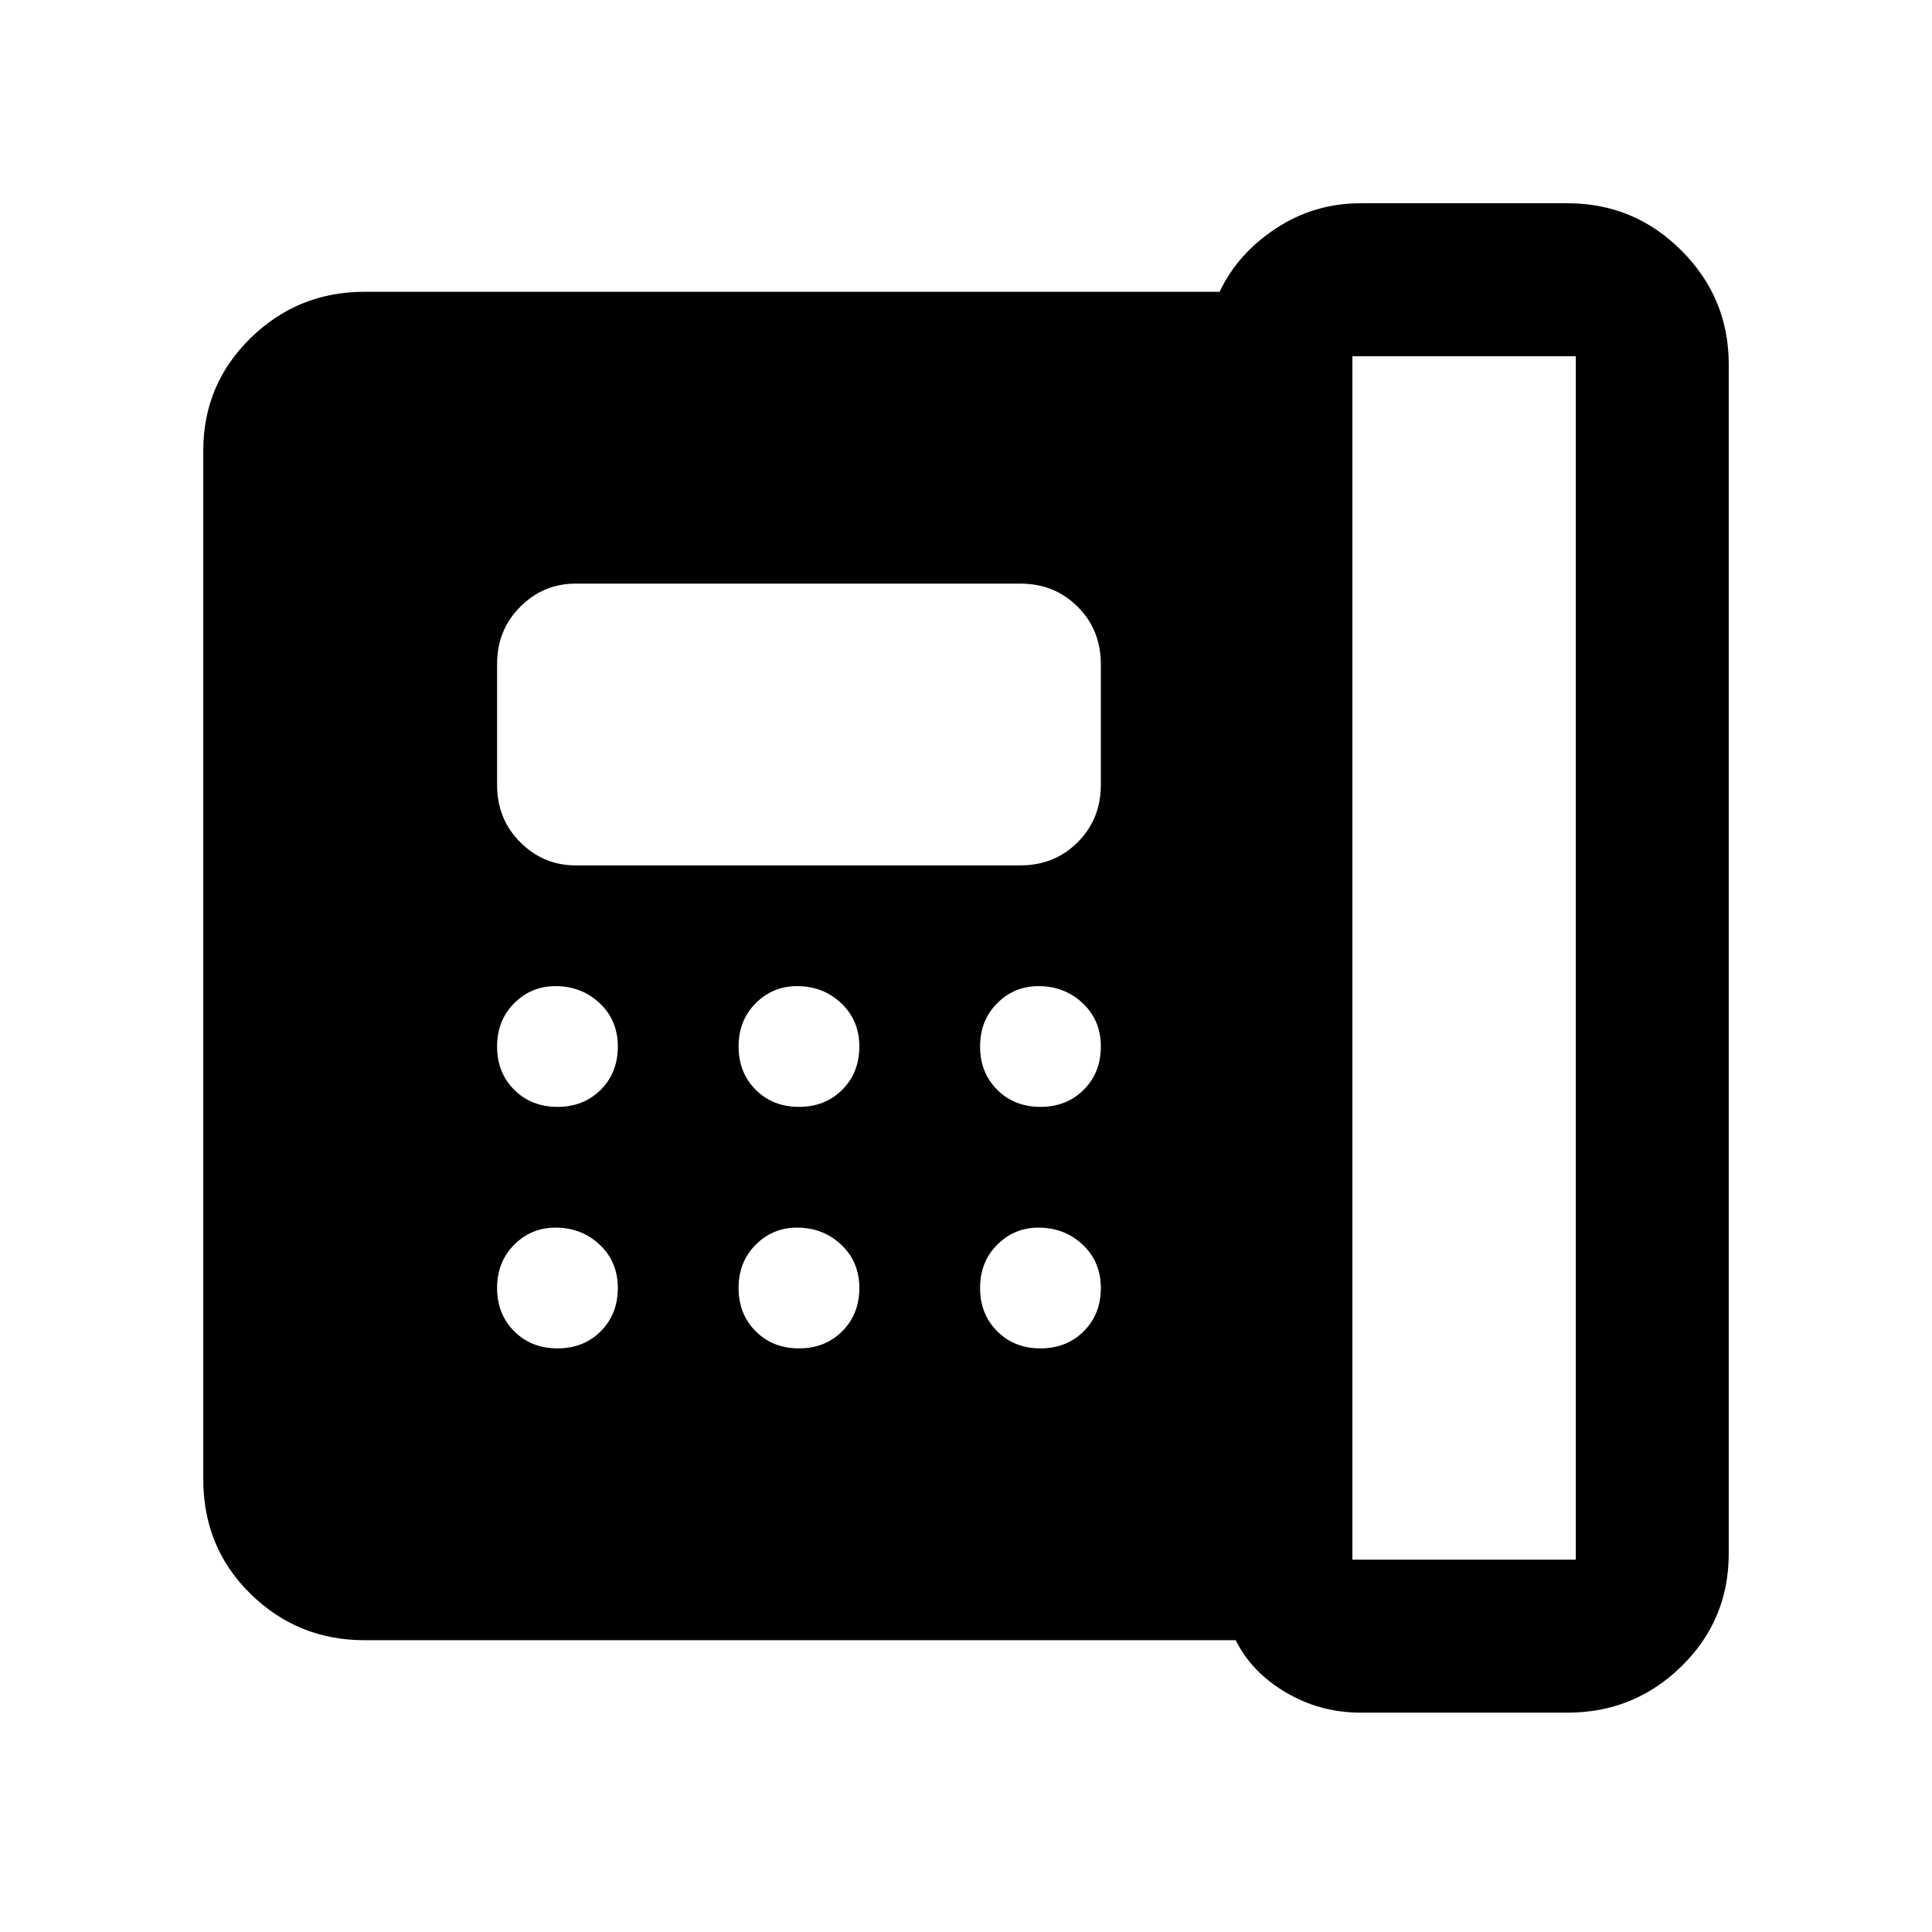 <svg xmlns="http://www.w3.org/2000/svg" width="48" height="48" viewBox="0 0 48 48"><path d="M33.6 38.75h5.55V8.85H33.6v29.9ZM13.85 27.5q.65 0 1.075-.425.425-.425.425-1.075 0-.65-.45-1.075-.45-.425-1.1-.425-.6 0-1.025.425-.425.425-.425 1.075 0 .65.425 1.075.425.425 1.075.425Zm0 6q.65 0 1.075-.425.425-.425.425-1.075 0-.65-.45-1.075-.45-.425-1.1-.425-.6 0-1.025.425-.425.425-.425 1.075 0 .65.425 1.075.425.425 1.075.425Zm.45-12h11.05q.85 0 1.425-.575.575-.575.575-1.425v-3q0-.85-.575-1.425-.575-.575-1.425-.575H14.3q-.8 0-1.375.575T12.35 16.5v3q0 .85.575 1.425.575.575 1.375.575Zm5.55 6q.65 0 1.075-.425.425-.425.425-1.075 0-.65-.45-1.075-.45-.425-1.1-.425-.6 0-1.025.425-.425.425-.425 1.075 0 .65.425 1.075.425.425 1.075.425Zm0 6q.65 0 1.075-.425.425-.425.425-1.075 0-.65-.45-1.075-.45-.425-1.1-.425-.6 0-1.025.425-.425.425-.425 1.075 0 .65.425 1.075.425.425 1.075.425Zm6-6q.65 0 1.075-.425.425-.425.425-1.075 0-.65-.45-1.075-.45-.425-1.1-.425-.6 0-1.025.425-.425.425-.425 1.075 0 .65.425 1.075.425.425 1.075.425Zm0 6q.65 0 1.075-.425.425-.425.425-1.075 0-.65-.45-1.075-.45-.425-1.1-.425-.6 0-1.025.425-.425.425-.425 1.075 0 .65.425 1.075.425.425 1.075.425Zm7.95 9.05q-1 0-1.85-.5-.85-.5-1.25-1.3H9.05q-1.65 0-2.825-1.15-1.175-1.15-1.175-2.85V11.2q0-1.65 1.175-2.8T9.05 7.25H30.3q.45-.95 1.4-1.575t2.1-.625h5.15q1.65 0 2.825 1.175Q42.95 7.4 42.95 9.05V38.6q0 1.65-1.175 2.8t-2.825 1.15Z"/></svg>